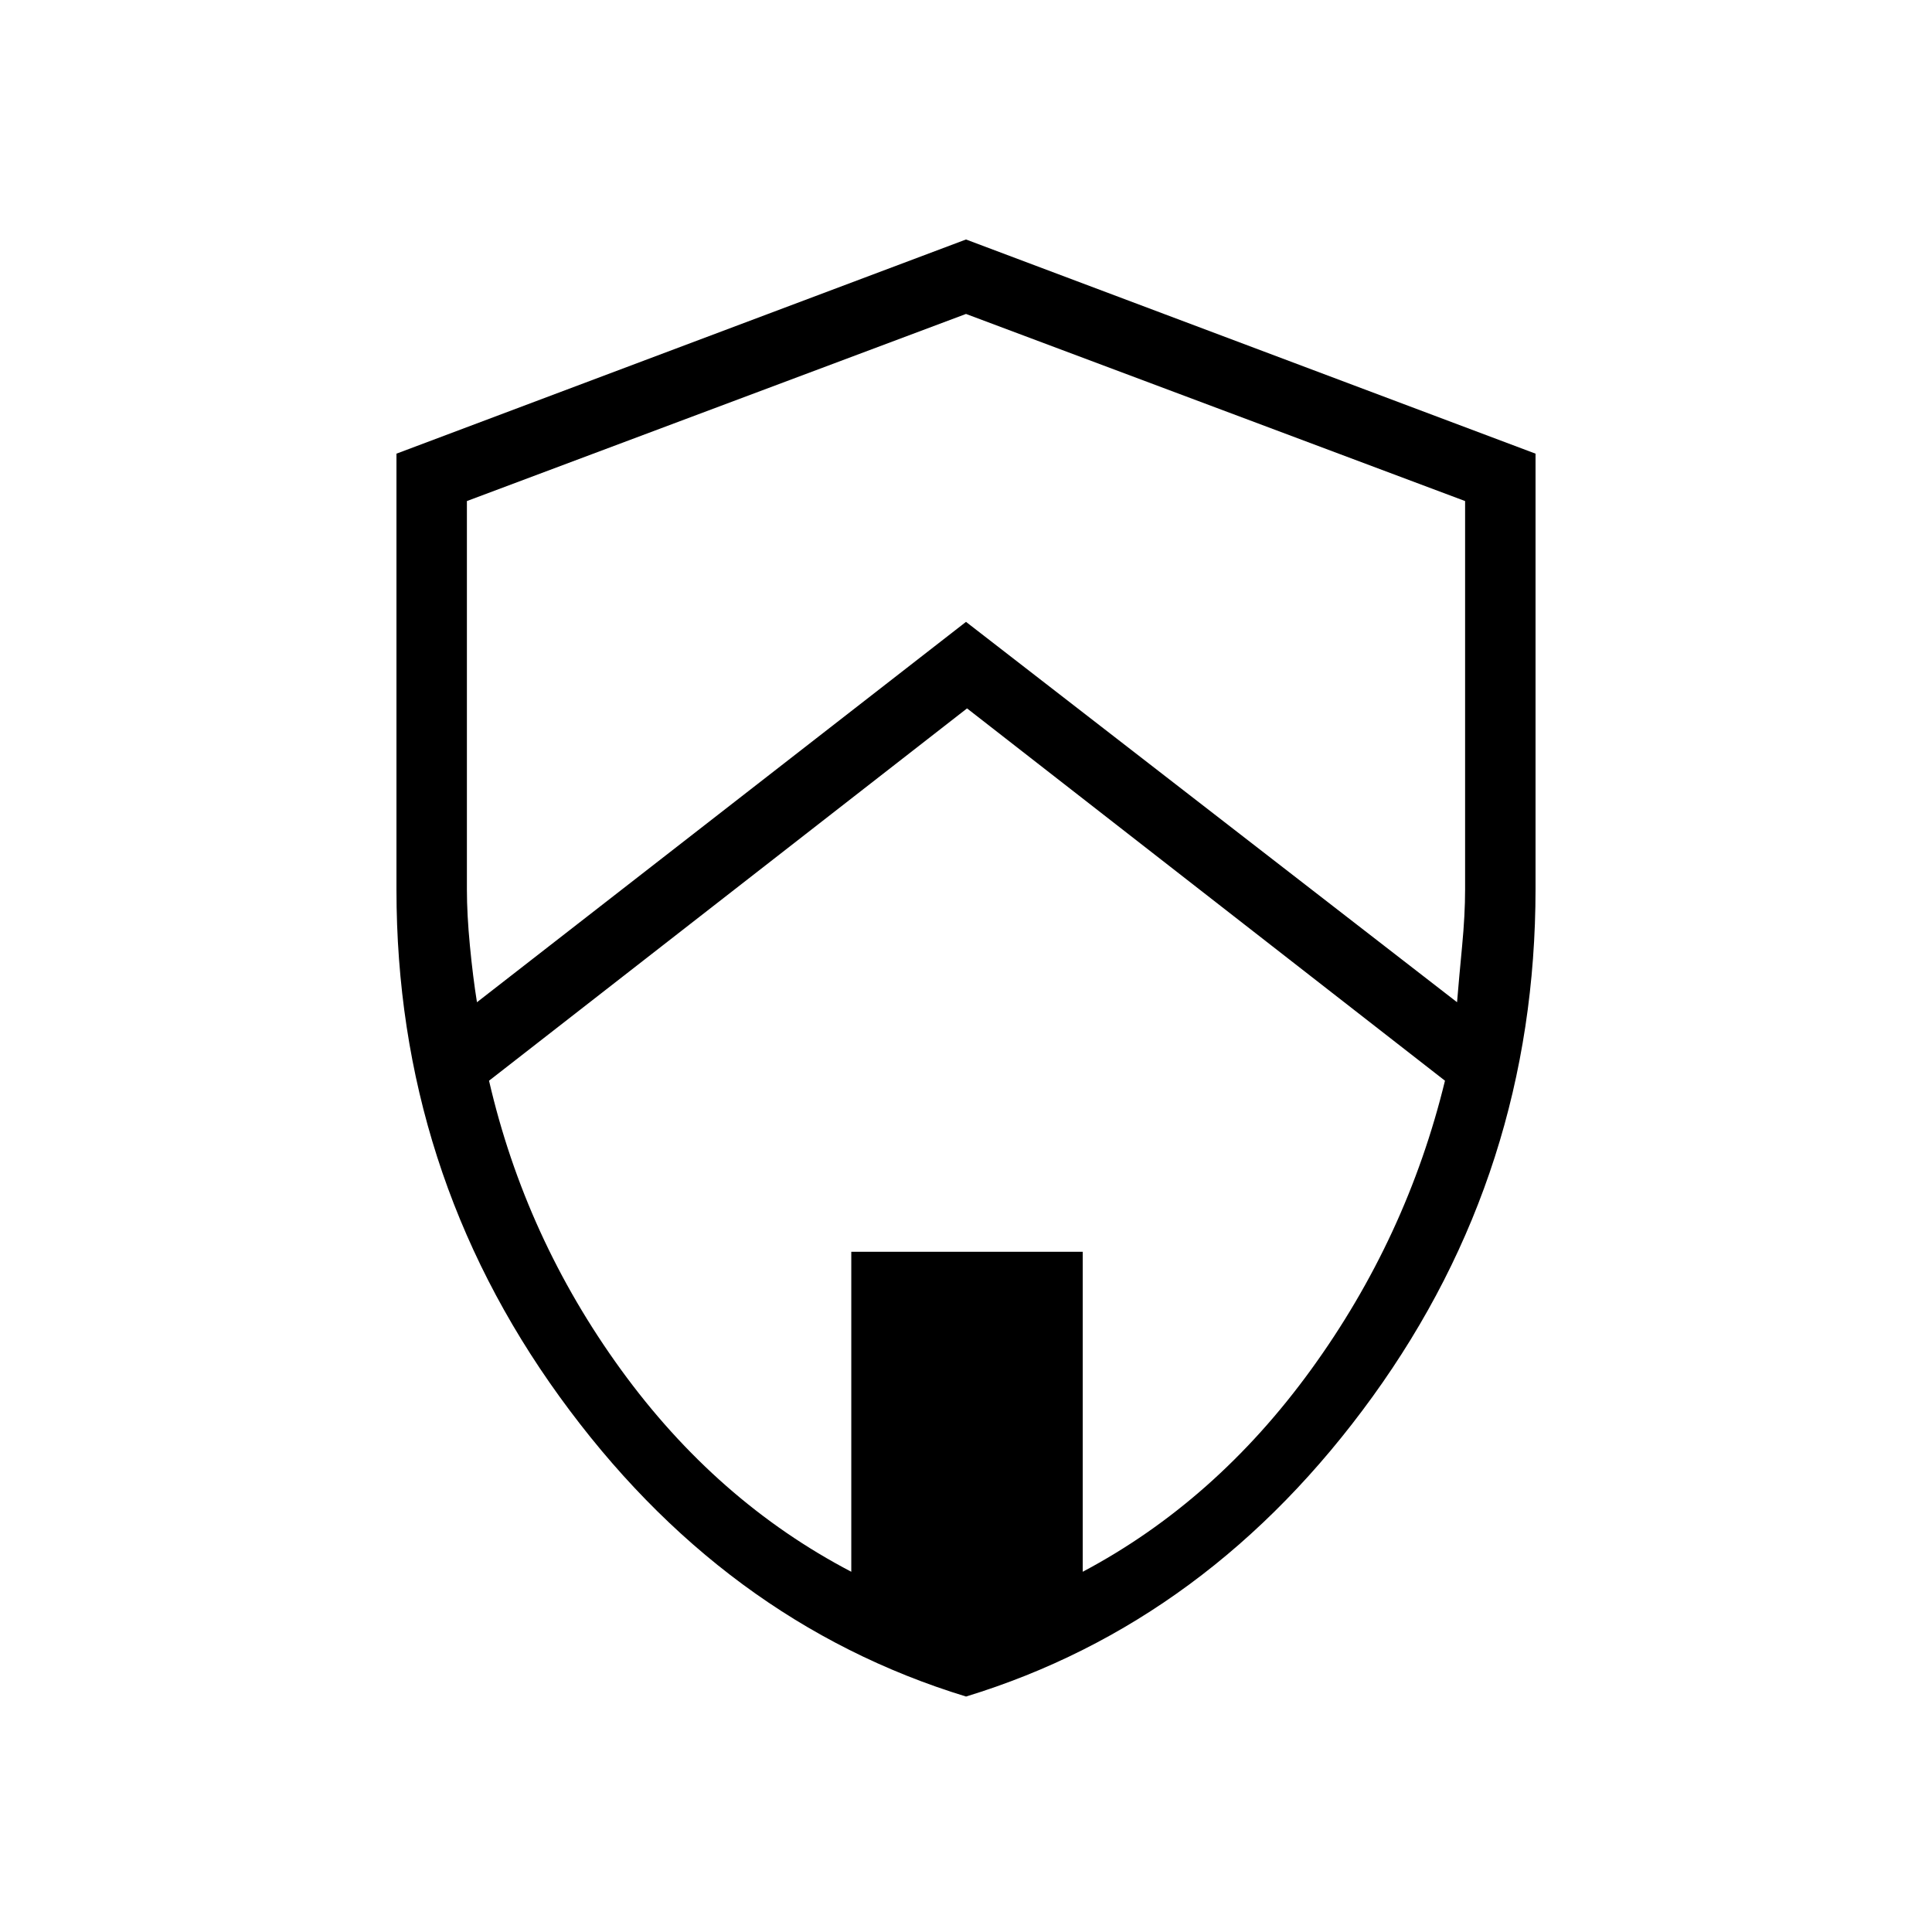 <svg xmlns="http://www.w3.org/2000/svg" height="48" viewBox="0 -960 960 960" width="48"><path d="M480.02-117Q359-154 278-266.06q-81-112.05-81-251.87v-216.65L480-841l283 106.42v216.22Q763-378 682.02-266t-202 149Zm.5-491L243-423q18 78 65.5 143.5T423-179v-159h115v159q66-35 113.5-100.5T718-423L480.52-608ZM480-804l-248 92.97V-518q0 12.41 1.5 28t3.5 28l243-189 244 189q1-12.05 2.5-27.76Q728-505.48 728-518v-193.03L480-804Z"/></svg>